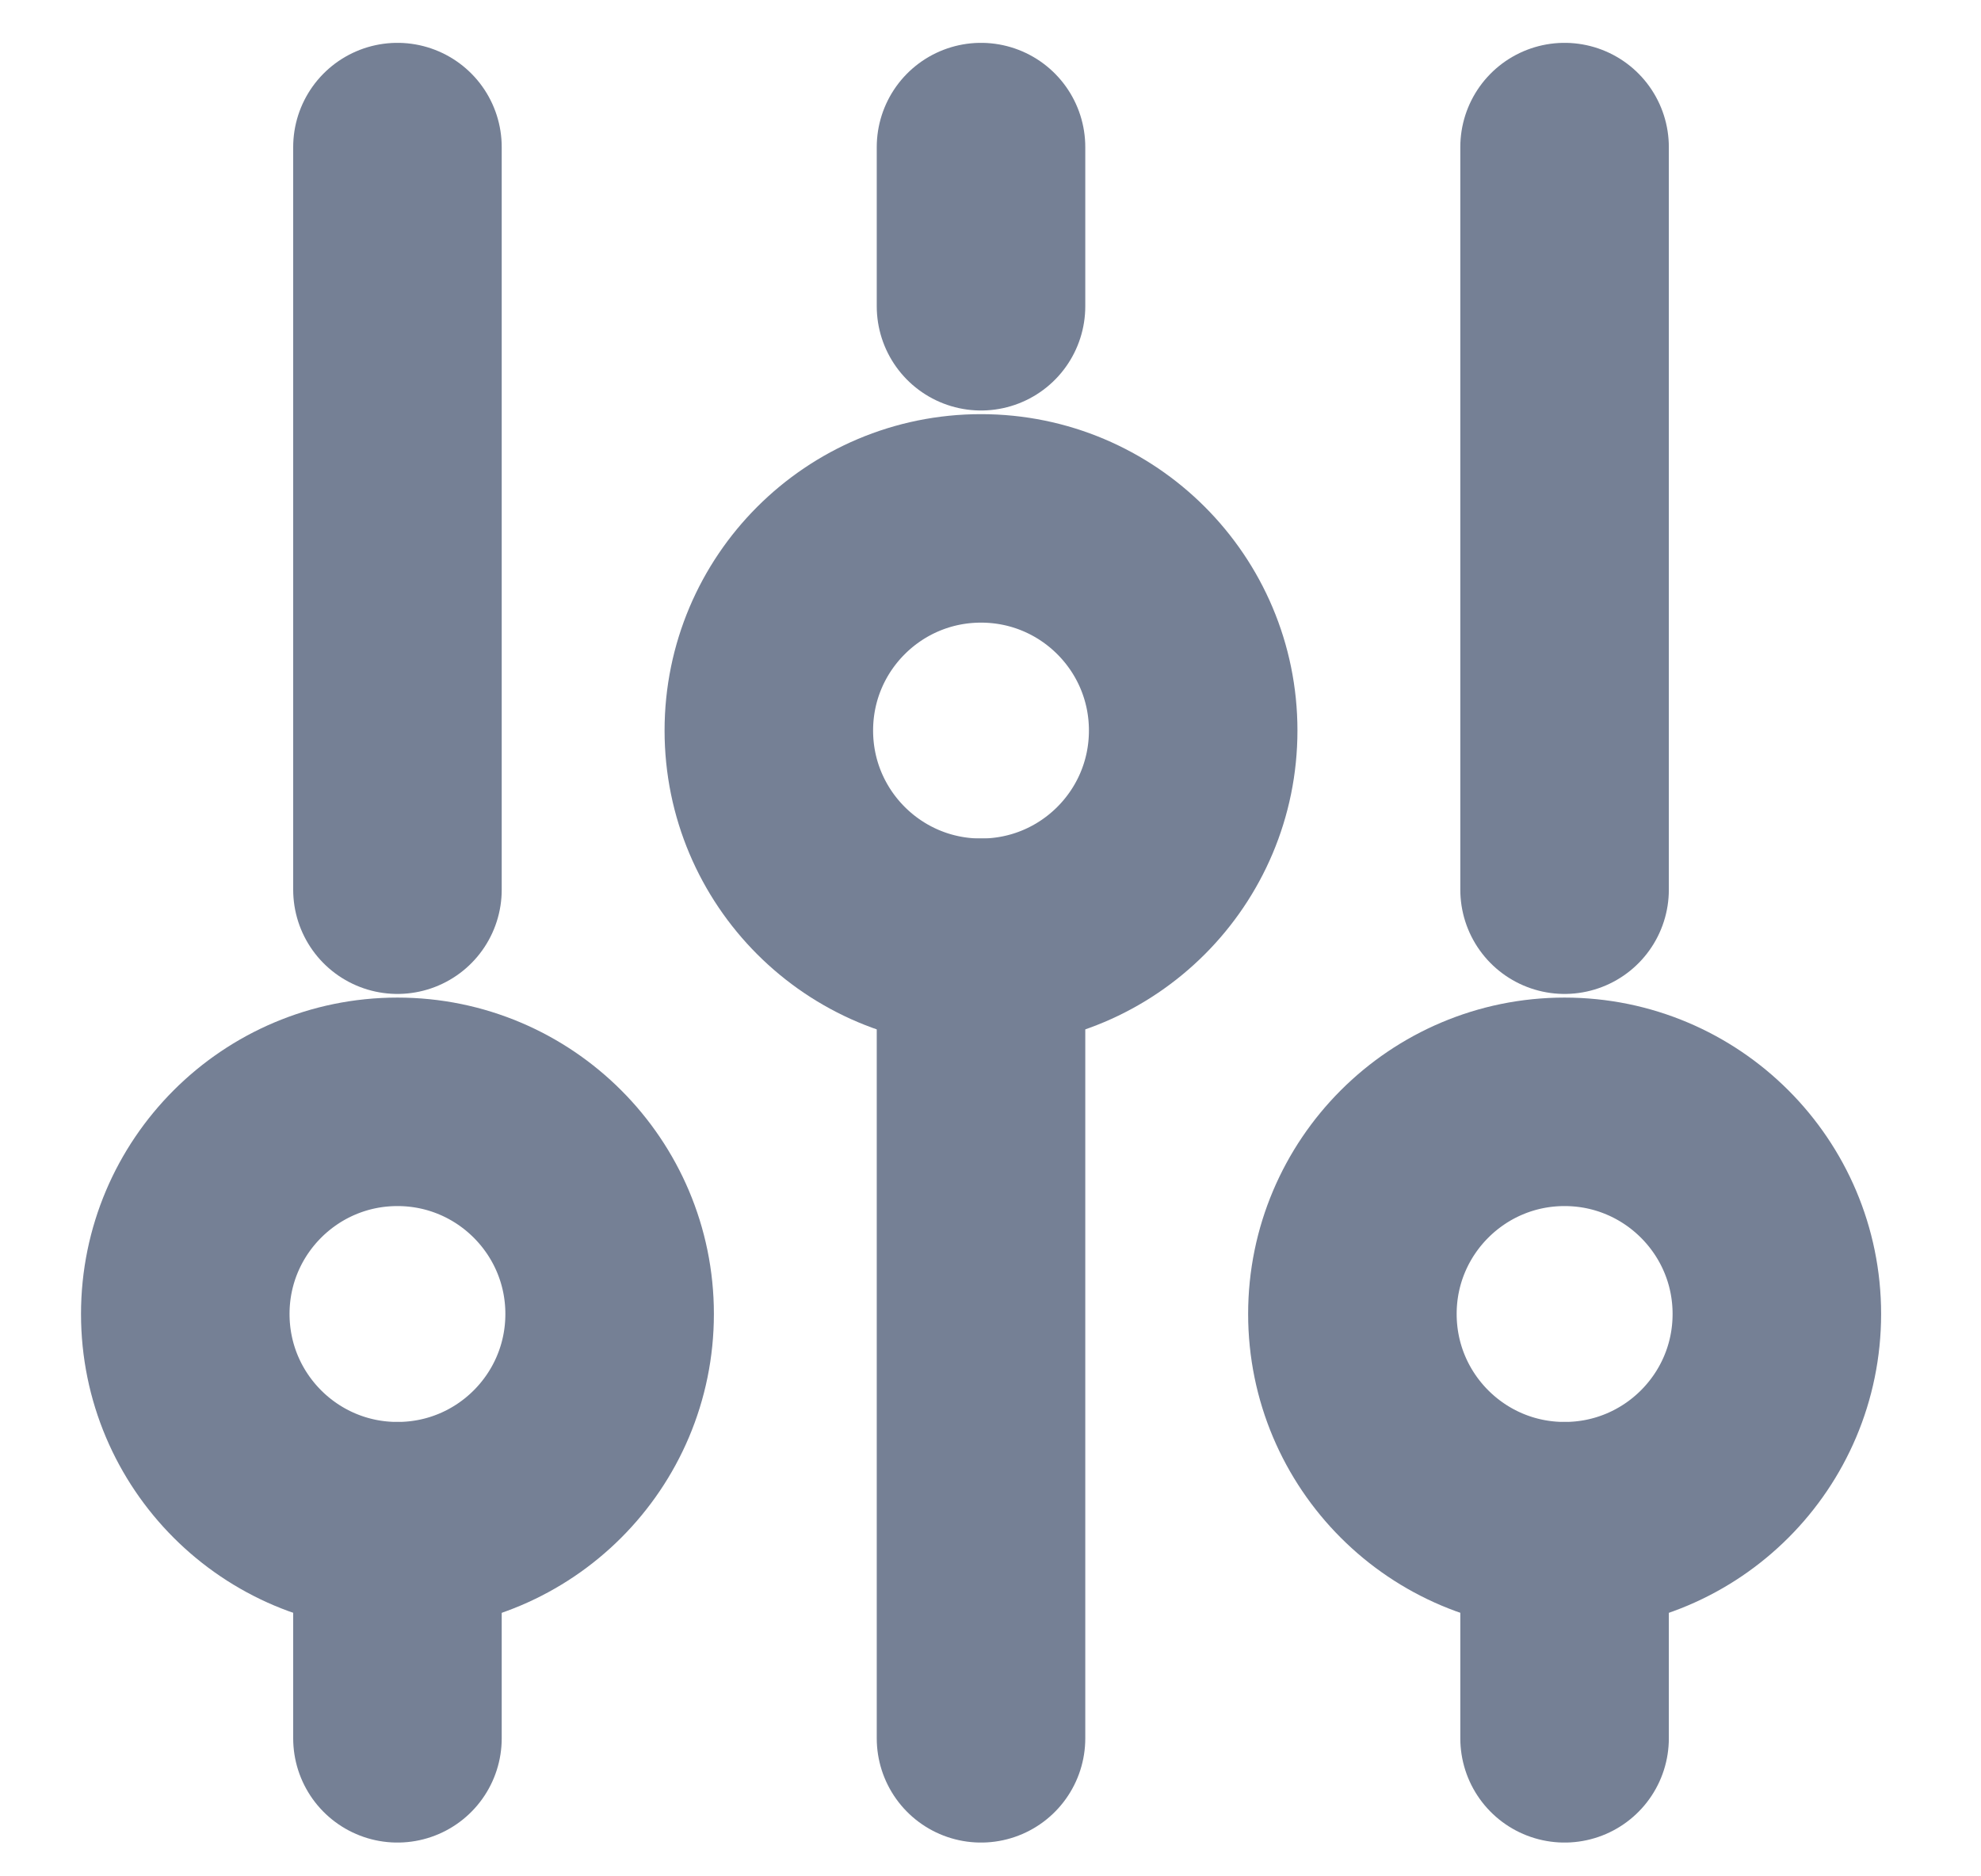 <svg width="19" height="18" viewBox="0 0 19 18" fill="none" xmlns="http://www.w3.org/2000/svg">
<path d="M3.812 8.535V1.411" stroke="#758095" stroke-width="2" stroke-linecap="round" stroke-linejoin="round"/>
<path d="M3.812 16.676V14.641" stroke="#758095" stroke-width="2" stroke-linecap="round" stroke-linejoin="round"/>
<path d="M9.409 2.938V1.411" stroke="#758095" stroke-width="2" stroke-linecap="round" stroke-linejoin="round"/>
<path d="M9.409 16.676V9.044" stroke="#758095" stroke-width="2" stroke-linecap="round" stroke-linejoin="round"/>
<path fill-rule="evenodd" clip-rule="evenodd" d="M3.812 14.641C4.936 14.641 5.847 13.73 5.847 12.605C5.847 11.482 4.936 10.57 3.812 10.57C2.688 10.57 1.777 11.482 1.777 12.605C1.777 13.73 2.688 14.641 3.812 14.641Z" stroke="#758095" stroke-width="2" stroke-linecap="round" stroke-linejoin="round"/>
<path d="M15.006 8.535V1.411" stroke="#758095" stroke-width="2" stroke-linecap="round" stroke-linejoin="round"/>
<path d="M15.006 16.676V14.641" stroke="#758095" stroke-width="2" stroke-linecap="round" stroke-linejoin="round"/>
<path fill-rule="evenodd" clip-rule="evenodd" d="M15.006 14.641C16.13 14.641 17.042 13.73 17.042 12.605C17.042 11.482 16.13 10.57 15.006 10.57C13.882 10.57 12.971 11.482 12.971 12.605C12.971 13.73 13.882 14.641 15.006 14.641Z" stroke="#758095" stroke-width="2" stroke-linecap="round" stroke-linejoin="round"/>
<path fill-rule="evenodd" clip-rule="evenodd" d="M9.409 9.044C10.533 9.044 11.444 8.133 11.444 7.008C11.444 5.884 10.533 4.973 9.409 4.973C8.285 4.973 7.374 5.884 7.374 7.008C7.374 8.133 8.285 9.044 9.409 9.044Z" stroke="#758095" stroke-width="2" stroke-linecap="round" stroke-linejoin="round"/>
</svg>
